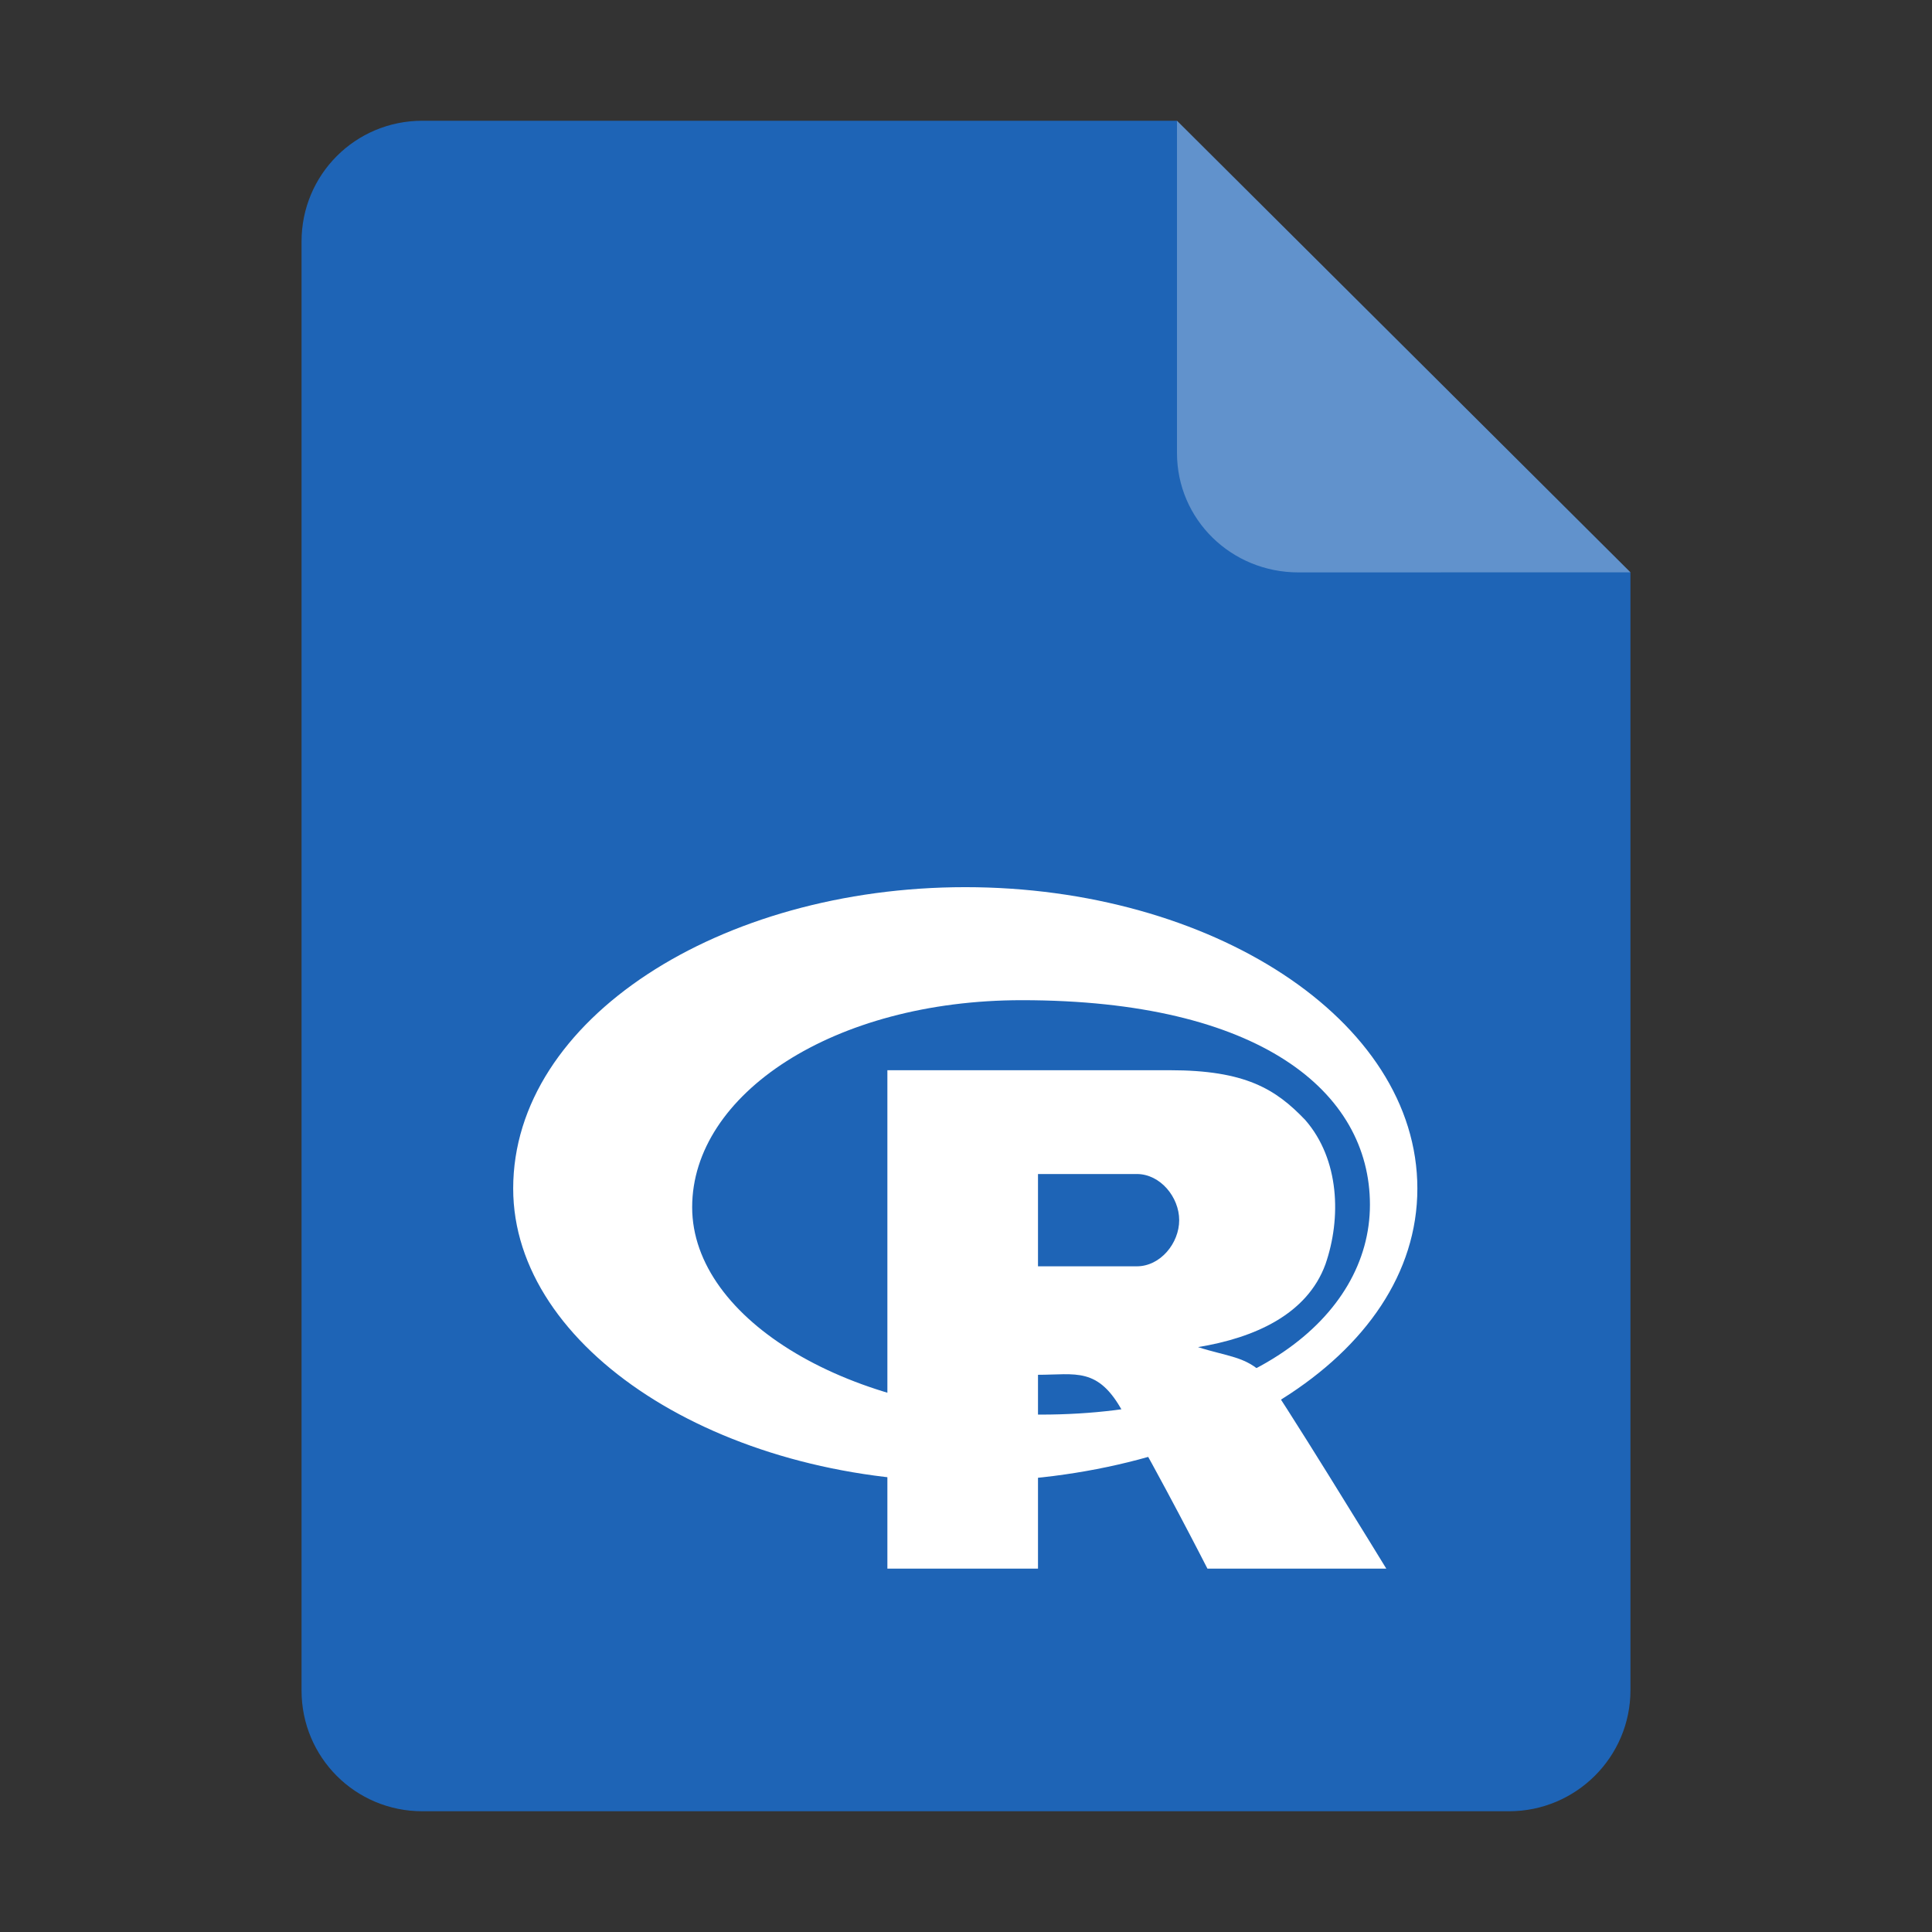<?xml version="1.0" encoding="UTF-8" standalone="no"?>
<svg
   height="128"
   viewBox="0 0 128 128"
   width="128"
   version="1.1"
   id="svg35"
   xml:space="preserve"
   xmlns="http://www.w3.org/2000/svg"
   xmlns:svg="http://www.w3.org/2000/svg"><rect x="0" y="0" width="128" height="128" fill="#333333" stroke="none"/><defs
     id="defs39" /><linearGradient
     id="a"
     gradientUnits="userSpaceOnUse"
     x1="36"
     x2="60"
     y1="68"
     y2="68"><stop
       offset="0"
       stop-color="#ed336c"
       id="stop2" /><stop
       offset="1"
       stop-color="#ffa348"
       id="stop4" /></linearGradient><linearGradient
     id="b"
     gradientTransform="rotate(90,88,56)"
     gradientUnits="userSpaceOnUse"
     x1="72"
     x2="96"
     y1="68"
     y2="68"><stop
       offset="0"
       stop-color="#404ce6"
       id="stop7" /><stop
       offset="1"
       stop-color="#c061cb"
       id="stop9" /></linearGradient><linearGradient
     id="c"
     gradientUnits="userSpaceOnUse"
     x1="68.849"
     x2="95.258"
     y1="84"
     y2="84"><stop
       offset="0"
       stop-color="#33d1c6"
       id="stop12" /><stop
       offset="1"
       stop-color="#1c25d8"
       id="stop14" /></linearGradient><path
     style="display:inline;fill:#1e64b6;fill-opacity:1;stroke:none;stroke-width:0.125;stroke-linejoin:round;stroke-miterlimit:4;stroke-dasharray:none;stroke-opacity:1;enable-background:new"
     clip-path="none"
     d="m 27.978,8 h 50 l 30.043,29.918 0.001,74.06 c 8e-5,4.432 -3.612,8.022 -8.044,8.022 h -72 c -4.432,0 -8,-3.568 -8,-8 V 16 c 0,-4.432 3.568,-8 8,-8 z"
     id="rect2069" /><path
     style="display:inline;vector-effect:none;fill:#ffffff;fill-opacity:0.3;stroke:none;stroke-width:0.125;stroke-linecap:butt;stroke-linejoin:round;stroke-miterlimit:4;stroke-dasharray:none;stroke-dashoffset:0;stroke-opacity:1;enable-background:new;opacity:1"
     d="m 77.978,8 v 22 c 0,4.432 3.611,7.923 8.043,7.923 l 22,-0.006 z"
     id="rect26812" /><g
     id="g290"
     transform="matrix(0.234,0,0,0.234,34,58.777)"
     style="fill:#ffffff;fill-opacity:1"><path
       d="M 149.333,149.333 C 96,149.333 50.674,122.62 50.674,90.62 50.674,58.62 90.667,32 144,32 c 67.357,0 98.572,25.911 98.572,57.911 0,32 -34.407,59.422 -93.239,59.422 M 128,0 C 58.667,0 0,37.333 0,85.333 0,130.667 58.312,168.302 127.646,168.302 196.979,168.302 256,133.333 256,85.333 256,37.333 197.333,0 128,0"
       fill="url(#linearGradient-1)"
       id="path286"
       style="fill:#ffffff;fill-opacity:1" /><path
       d="m 105.946,51.829 v 141.109 h 42.643 v -54.875 c 10.661,0 17.011,-2.328 23.986,10.452 10.661,18.292 23.987,44.423 23.987,44.423 H 247.2 c 0,0 -31.982,-52.262 -34.647,-54.875 -4.915,-5.227 -10.661,-5.227 -18.656,-7.84 15.991,-2.613 30.899,-9.248 36.082,-23.464 4.531,-13.065 3.998,-29.685 -5.714,-40.83 -8.411,-8.819 -17.042,-14.1 -38.364,-14.1 z m 42.643,29.388 h 27.984 c 6.636,0 11.993,6.533 11.993,13.065 0,6.533 -5.33,13.066 -11.993,13.066 h -27.984 z"
       fill="#2165b6"
       id="path288"
       style="fill:#ffffff;fill-opacity:1" /></g></svg>
